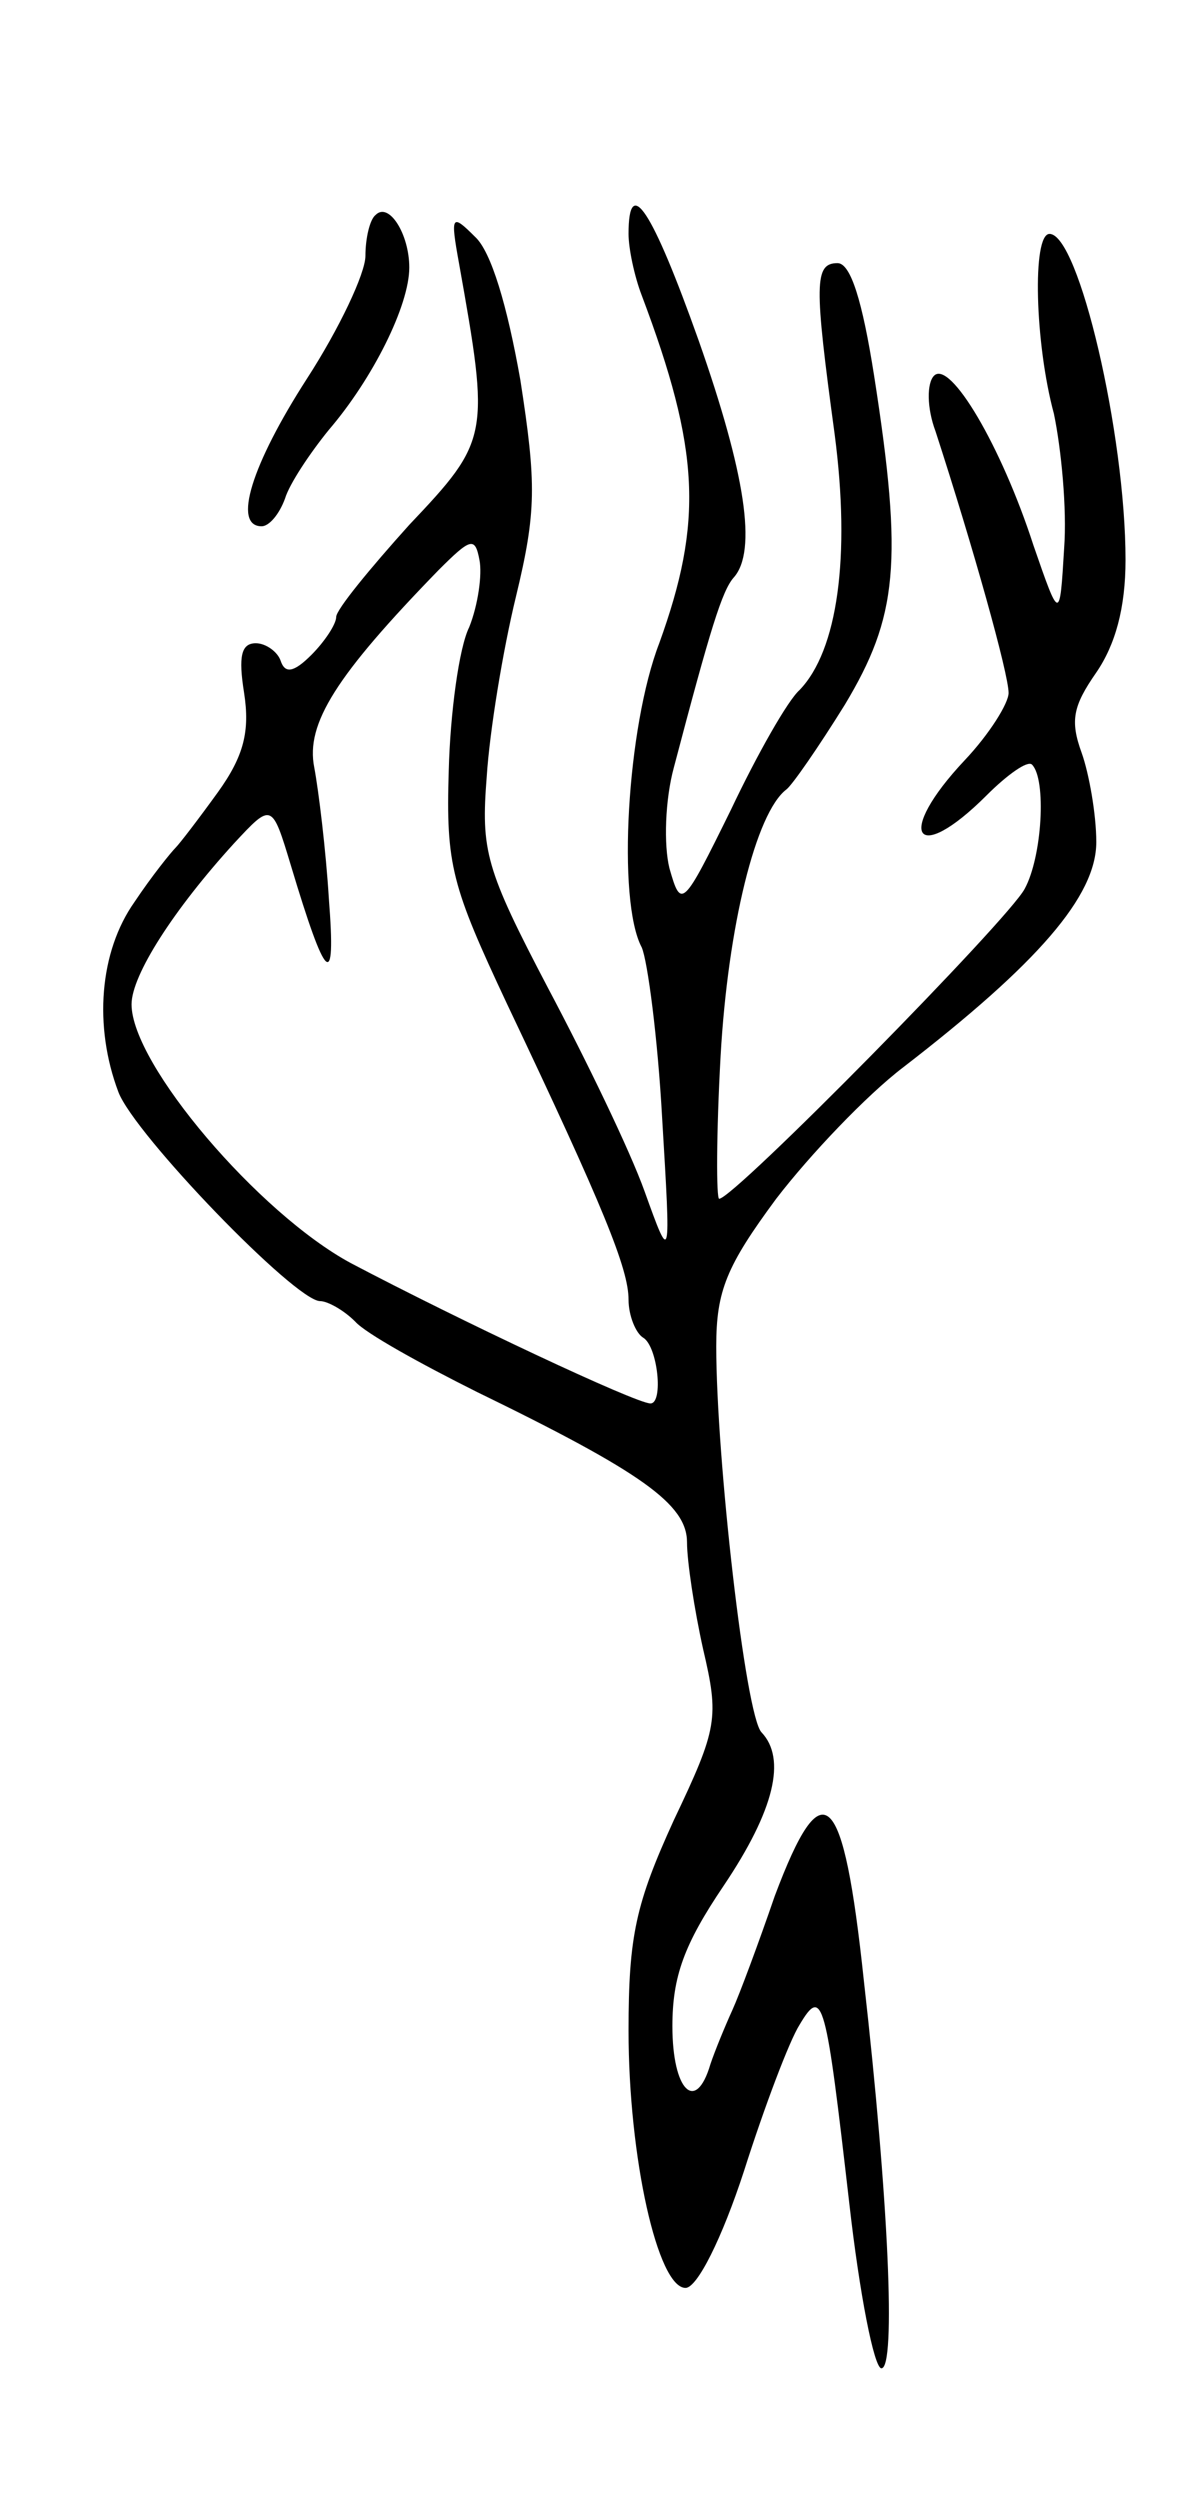 <svg version="1.0" xmlns="http://www.w3.org/2000/svg"
 width="81pt" height="171pt" viewBox="0 0 81 171"
 preserveAspectRatio="xMidYMid meet">
<g transform="translate(0,171) scale(0.1,-0.1)"
fill="#000000" stroke="none">
<path d="M257 1563 c-4 -3 -7 -16 -7 -28 0 -12 -18 -50 -40 -84 -38 -59 -51
-101 -31 -101 5 0 12 8 16 19 3 10 17 31 30 47 30 35 55 85 55 111 0 23 -14
45 -23 36z"/>
<path d="M430 1550 c0 -10 4 -29 9 -42 40 -106 42 -155 12 -238 -22 -57 -29
-176 -12 -208 4 -9 11 -62 14 -117 6 -100 6 -100 -12 -50 -10 28 -40 90 -66
139 -43 82 -46 94 -42 145 2 31 11 86 20 123 14 58 14 77 3 148 -9 51 -20 88
-31 98 -16 16 -17 15 -11 -18 21 -118 21 -121 -34 -179 -27 -30 -50 -58 -50
-63 0 -5 -8 -17 -17 -26 -12 -12 -18 -13 -21 -4 -2 6 -10 12 -17 12 -10 0 -12
-9 -8 -34 4 -26 0 -43 -18 -68 -13 -18 -26 -35 -29 -38 -3 -3 -16 -19 -28 -37
-24 -34 -28 -85 -11 -130 11 -29 121 -143 138 -143 5 0 16 -6 24 -14 7 -8 45
-29 83 -48 113 -55 144 -77 144 -103 0 -13 5 -46 11 -73 11 -47 10 -54 -20
-117 -26 -57 -31 -79 -31 -144 0 -87 20 -176 39 -176 8 0 25 34 40 80 14 44
31 89 38 100 16 27 18 17 34 -122 7 -62 17 -113 22 -113 10 0 5 115 -12 265
-14 132 -28 146 -61 58 -11 -32 -24 -67 -29 -78 -5 -11 -12 -28 -15 -37 -10
-34 -26 -18 -26 26 0 34 8 56 35 96 35 52 43 87 26 105 -11 11 -31 188 -31
264 0 38 7 55 41 101 23 30 62 71 87 90 92 71 132 117 132 154 0 19 -5 47 -10
61 -8 22 -6 32 10 55 13 19 20 44 20 77 0 86 -32 223 -52 223 -12 0 -10 -75 3
-123 5 -24 9 -65 7 -92 -3 -50 -3 -50 -21 2 -22 68 -57 127 -68 116 -5 -5 -5
-22 1 -38 26 -80 50 -166 50 -179 0 -7 -13 -28 -30 -46 -48 -51 -34 -73 15
-24 14 14 28 24 31 21 10 -10 7 -63 -5 -85 -11 -21 -199 -212 -209 -212 -2 0
-2 44 1 98 5 88 24 166 45 182 4 3 22 29 40 58 36 60 40 97 20 225 -8 51 -16
77 -25 77 -16 0 -16 -14 -2 -117 11 -84 2 -148 -24 -175 -8 -7 -29 -44 -47
-82 -33 -67 -34 -68 -42 -40 -4 16 -3 47 3 69 25 95 33 121 41 130 16 18 8 71
-24 162 -32 90 -48 114 -48 73z m-109 -269 c-7 -14 -13 -59 -14 -98 -2 -65 2
-79 40 -160 66 -139 83 -181 83 -202 0 -11 5 -23 10 -26 10 -6 14 -45 5 -45
-10 0 -131 57 -205 96 -63 34 -150 136 -150 177 0 20 29 65 70 110 26 28 26
28 39 -15 24 -80 31 -87 26 -23 -2 33 -7 74 -10 90 -6 30 15 63 85 135 22 22
25 23 28 7 2 -10 -1 -31 -7 -46z"/>
</g>
</svg>
